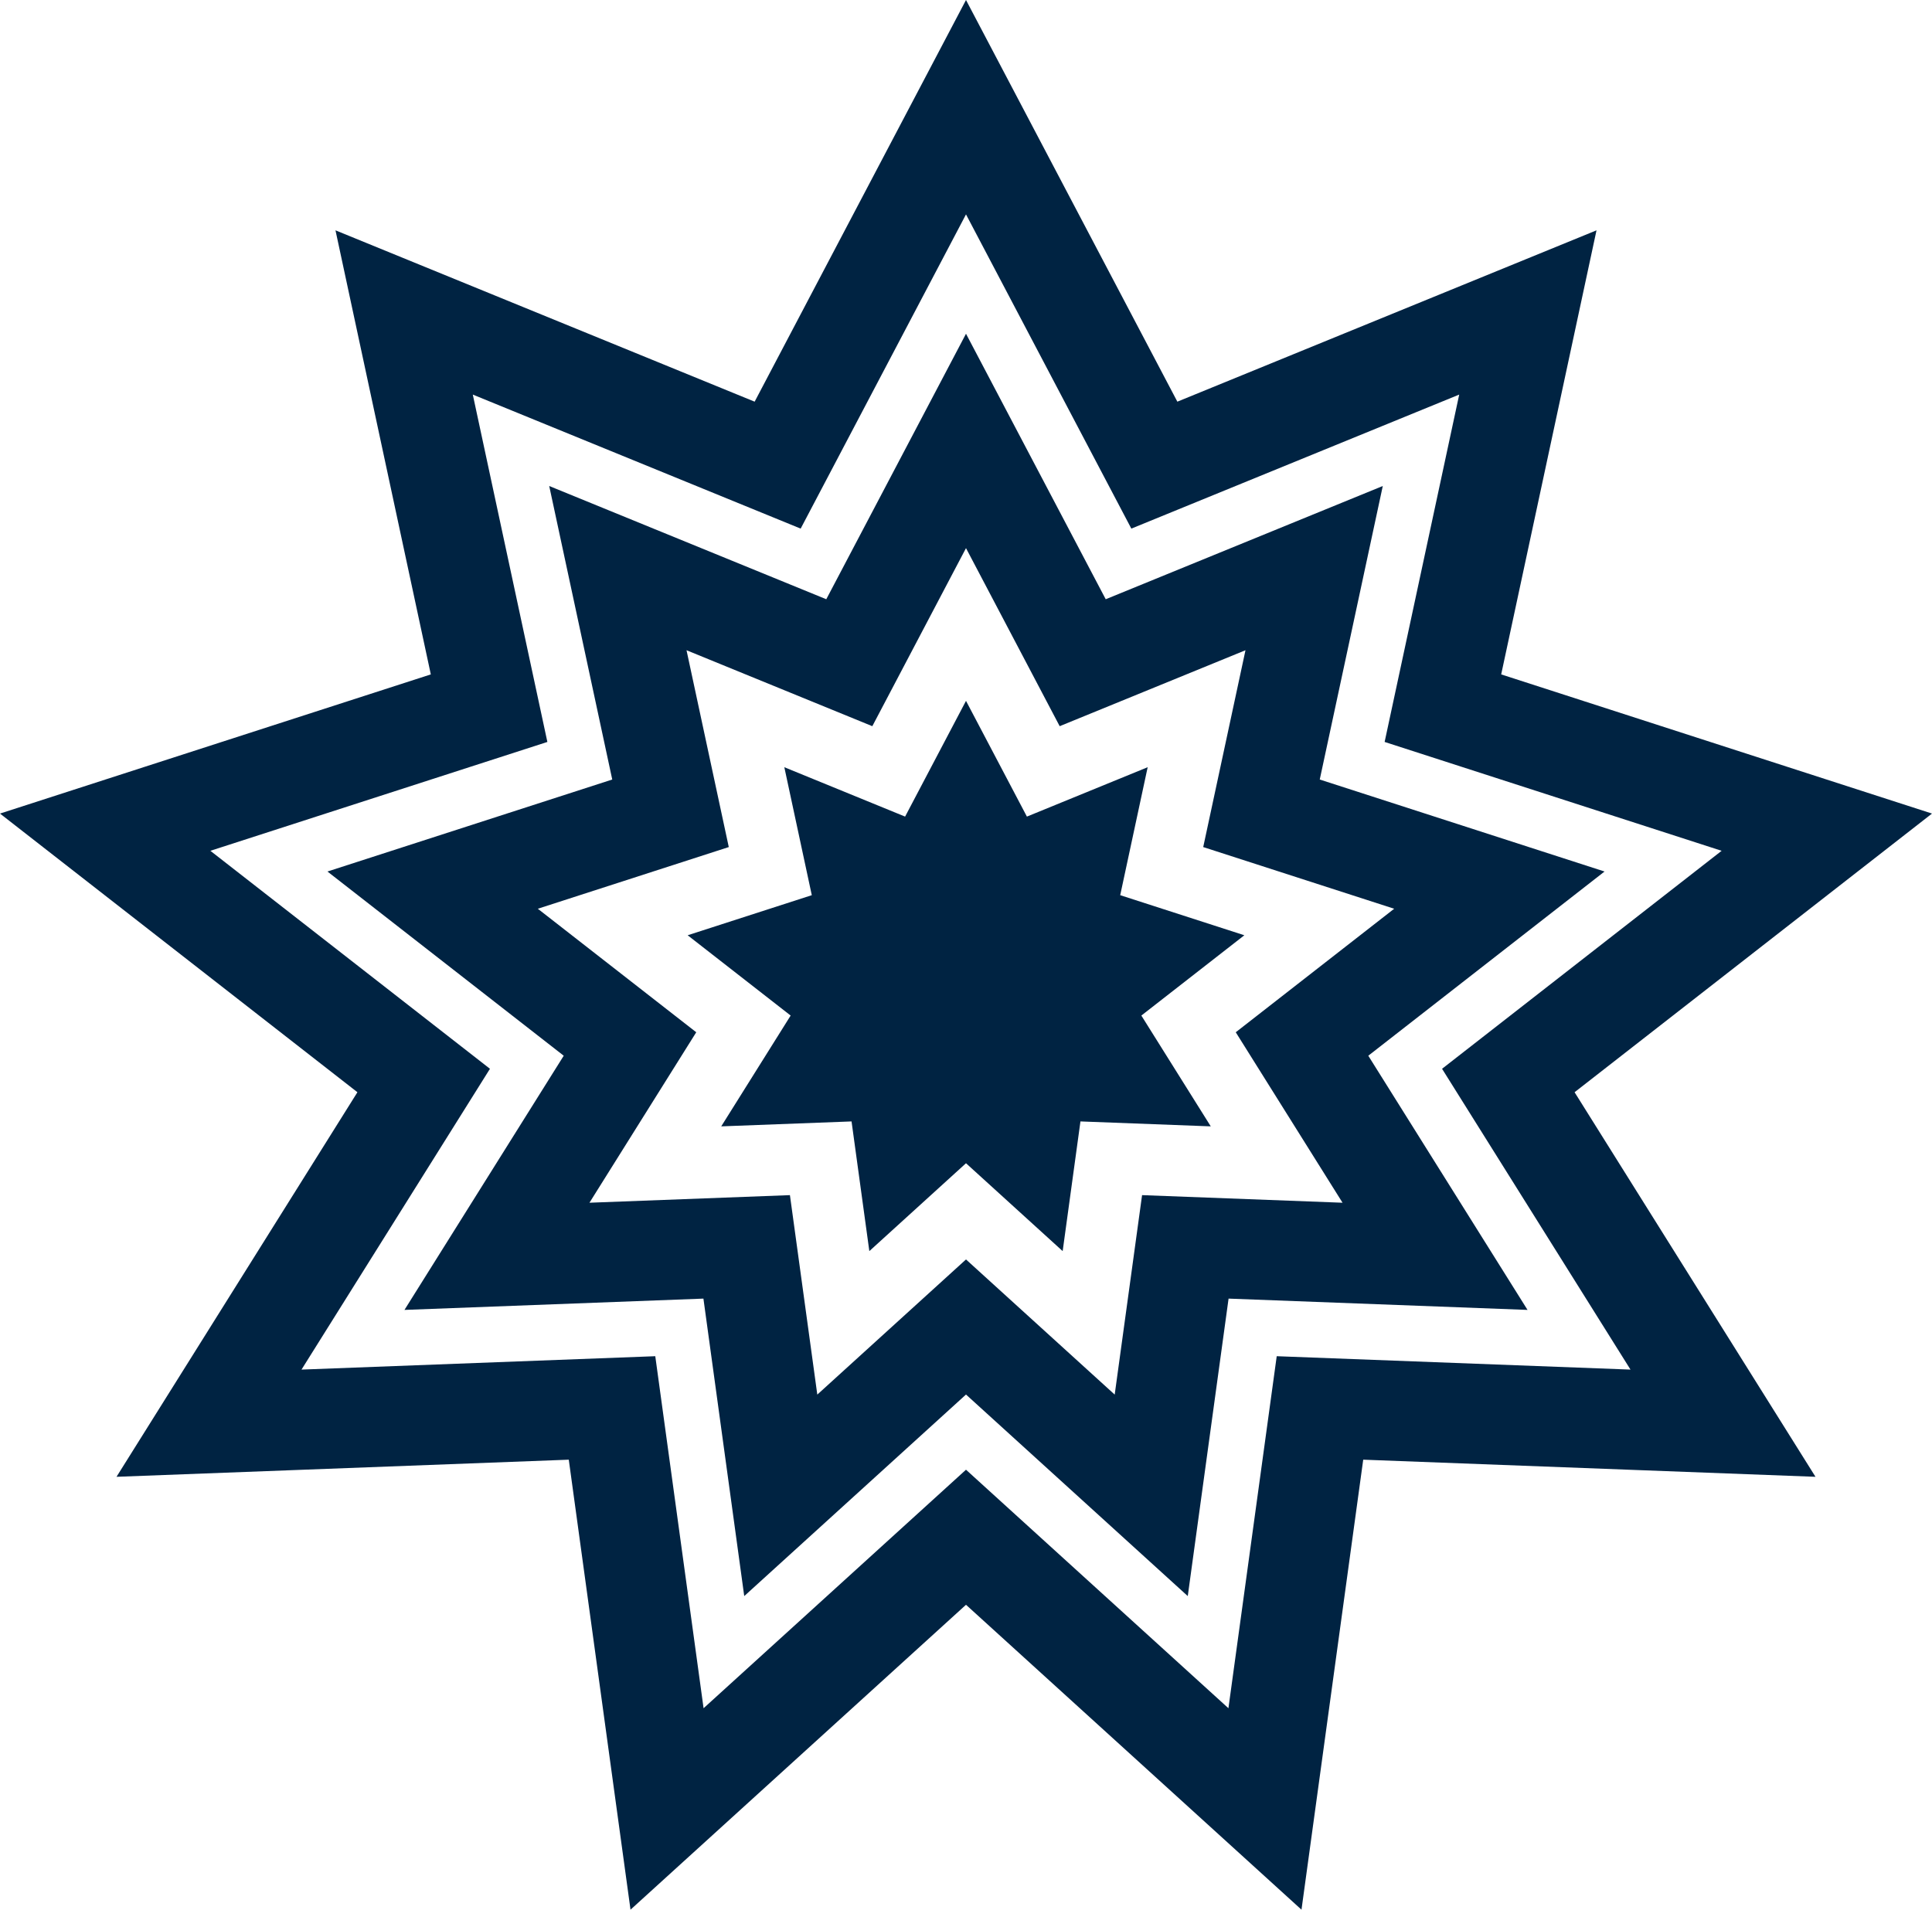 <svg width="88" height="87" viewBox="0 0 88 87" fill="none" xmlns="http://www.w3.org/2000/svg">
<path fill-rule="evenodd" clip-rule="evenodd" d="M44 0L53.627 18.299L72.719 10.493L68.377 30.724L88 37.064L71.72 49.759L82.693 67.279L62.093 66.499L59.281 87L44 73.109L28.719 87L25.907 66.499L5.307 67.279L16.28 49.759L0 37.064L19.623 30.724L15.281 10.493L34.373 18.299L44 0ZM44 9.767L36.469 24.082L21.535 17.976L24.932 33.801L9.582 38.76L22.317 48.691L13.733 62.395L29.847 61.785L32.047 77.822L44 66.956L55.953 77.822L58.153 61.785L74.267 62.395L65.684 48.691L78.418 38.76L63.068 33.801L66.465 17.976L51.531 24.082L44 9.767ZM44 15.204L50.364 27.3L62.984 22.141L60.113 35.513L73.085 39.704L62.324 48.096L69.577 59.676L55.96 59.161L54.101 72.713L44 63.531L33.899 72.713L32.04 59.161L18.423 59.676L25.677 48.096L14.915 39.704L27.887 35.513L25.016 22.141L37.636 27.3L44 15.204ZM44 24.971L39.733 33.083L31.27 29.623L33.195 38.59L24.497 41.4L31.713 47.027L26.849 54.793L35.98 54.447L37.227 63.534L44 57.377L50.773 63.534L52.02 54.447L61.151 54.793L56.287 47.027L63.503 41.4L54.805 38.59L56.73 29.623L48.267 33.083L44 24.971ZM44 31.929L46.774 37.202L52.275 34.952L51.024 40.782L56.678 42.608L51.987 46.266L55.149 51.314L49.213 51.089L48.403 56.997L44 52.994L39.597 56.997L38.787 51.089L32.851 51.314L36.013 46.266L31.322 42.608L36.976 40.782L35.725 34.952L41.226 37.202L44 31.929Z" fill="#002342"/>
</svg>
